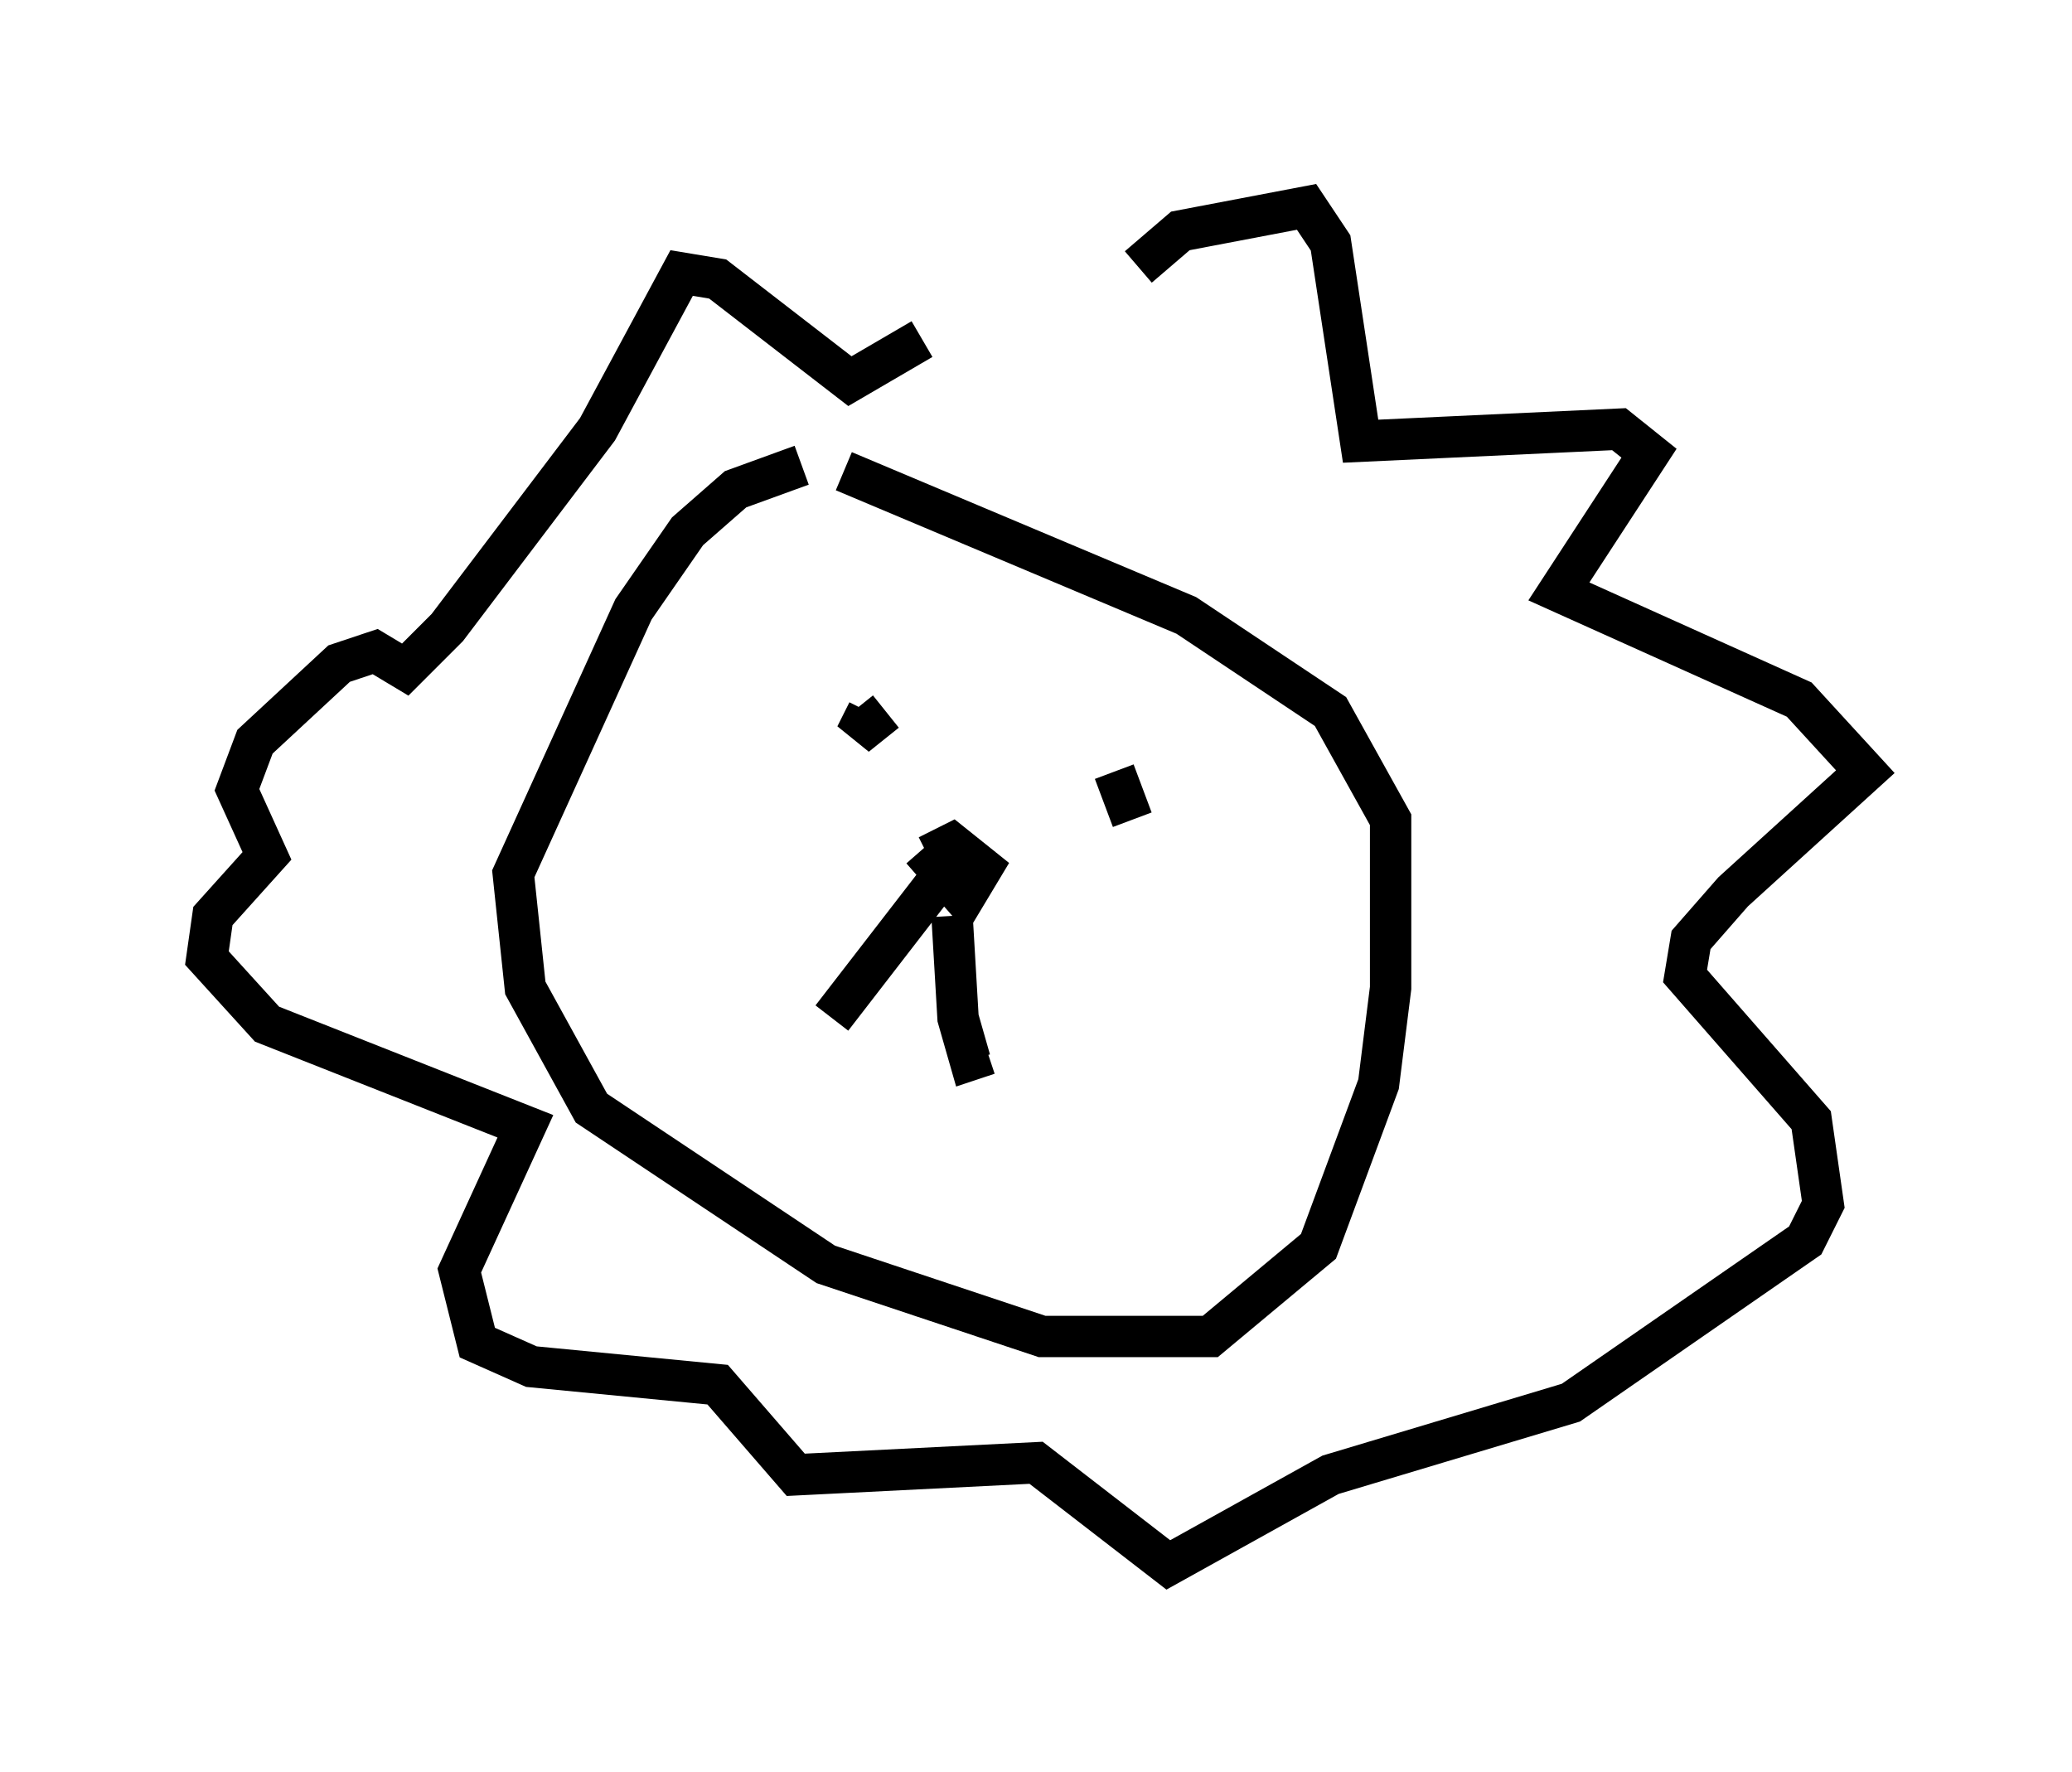 <?xml version="1.0" encoding="utf-8" ?>
<svg baseProfile="full" height="42.827" version="1.1" width="50.089" xmlns="http://www.w3.org/2000/svg" xmlns:ev="http://www.w3.org/2001/xml-events" xmlns:xlink="http://www.w3.org/1999/xlink"><defs /><rect fill="white" height="42.827" width="50.089" x="0" y="0" /><path d="M22.14, 12.263 m-2.76, -1.017 l-1.598, 0.581 -1.162, 1.017 l-1.307, 1.888 -2.905, 6.391 l0.291, 2.76 1.598, 2.905 l5.665, 3.777 5.229, 1.743 l4.067, 0.0 2.615, -2.179 l1.453, -3.922 0.291, -2.324 l0.0, -4.067 -1.453, -2.615 l-3.486, -2.324 -8.279, -3.486 m-0.436, 5.374 l0.0, 0.0 m1.453, 0.436 l-0.726, 0.581 0.291, -0.581 m6.391, 2.615 l-0.436, -1.162 m-4.648, 1.888 l1.017, 1.162 0.436, -0.726 l-0.726, -0.581 -0.581, 0.291 m0.145, 0.726 l-2.469, 3.196 m2.905, -2.469 l0.145, 2.469 0.291, 1.017 l0.436, -0.145 m3.631, -19.028 l1.017, -0.872 3.05, -0.581 l0.581, 0.872 0.726, 4.793 l6.246, -0.291 0.726, 0.581 l-2.179, 3.341 5.81, 2.615 l1.598, 1.743 -3.196, 2.905 l-1.017, 1.162 -0.145, 0.872 l3.05, 3.486 0.291, 2.034 l-0.436, 0.872 -5.665, 3.922 l-5.81, 1.743 -3.922, 2.179 l-3.196, -2.469 -5.81, 0.291 l-1.888, -2.179 -4.503, -0.436 l-1.307, -0.581 -0.436, -1.743 l1.598, -3.486 -6.246, -2.469 l-1.453, -1.598 0.145, -1.017 l1.307, -1.453 -0.726, -1.598 l0.436, -1.162 2.034, -1.888 l0.872, -0.291 0.726, 0.436 l1.017, -1.017 3.631, -4.793 l2.034, -3.777 0.872, 0.145 l3.196, 2.469 1.743, -1.017 " fill="none" stroke="black" stroke-width="1" /></svg>